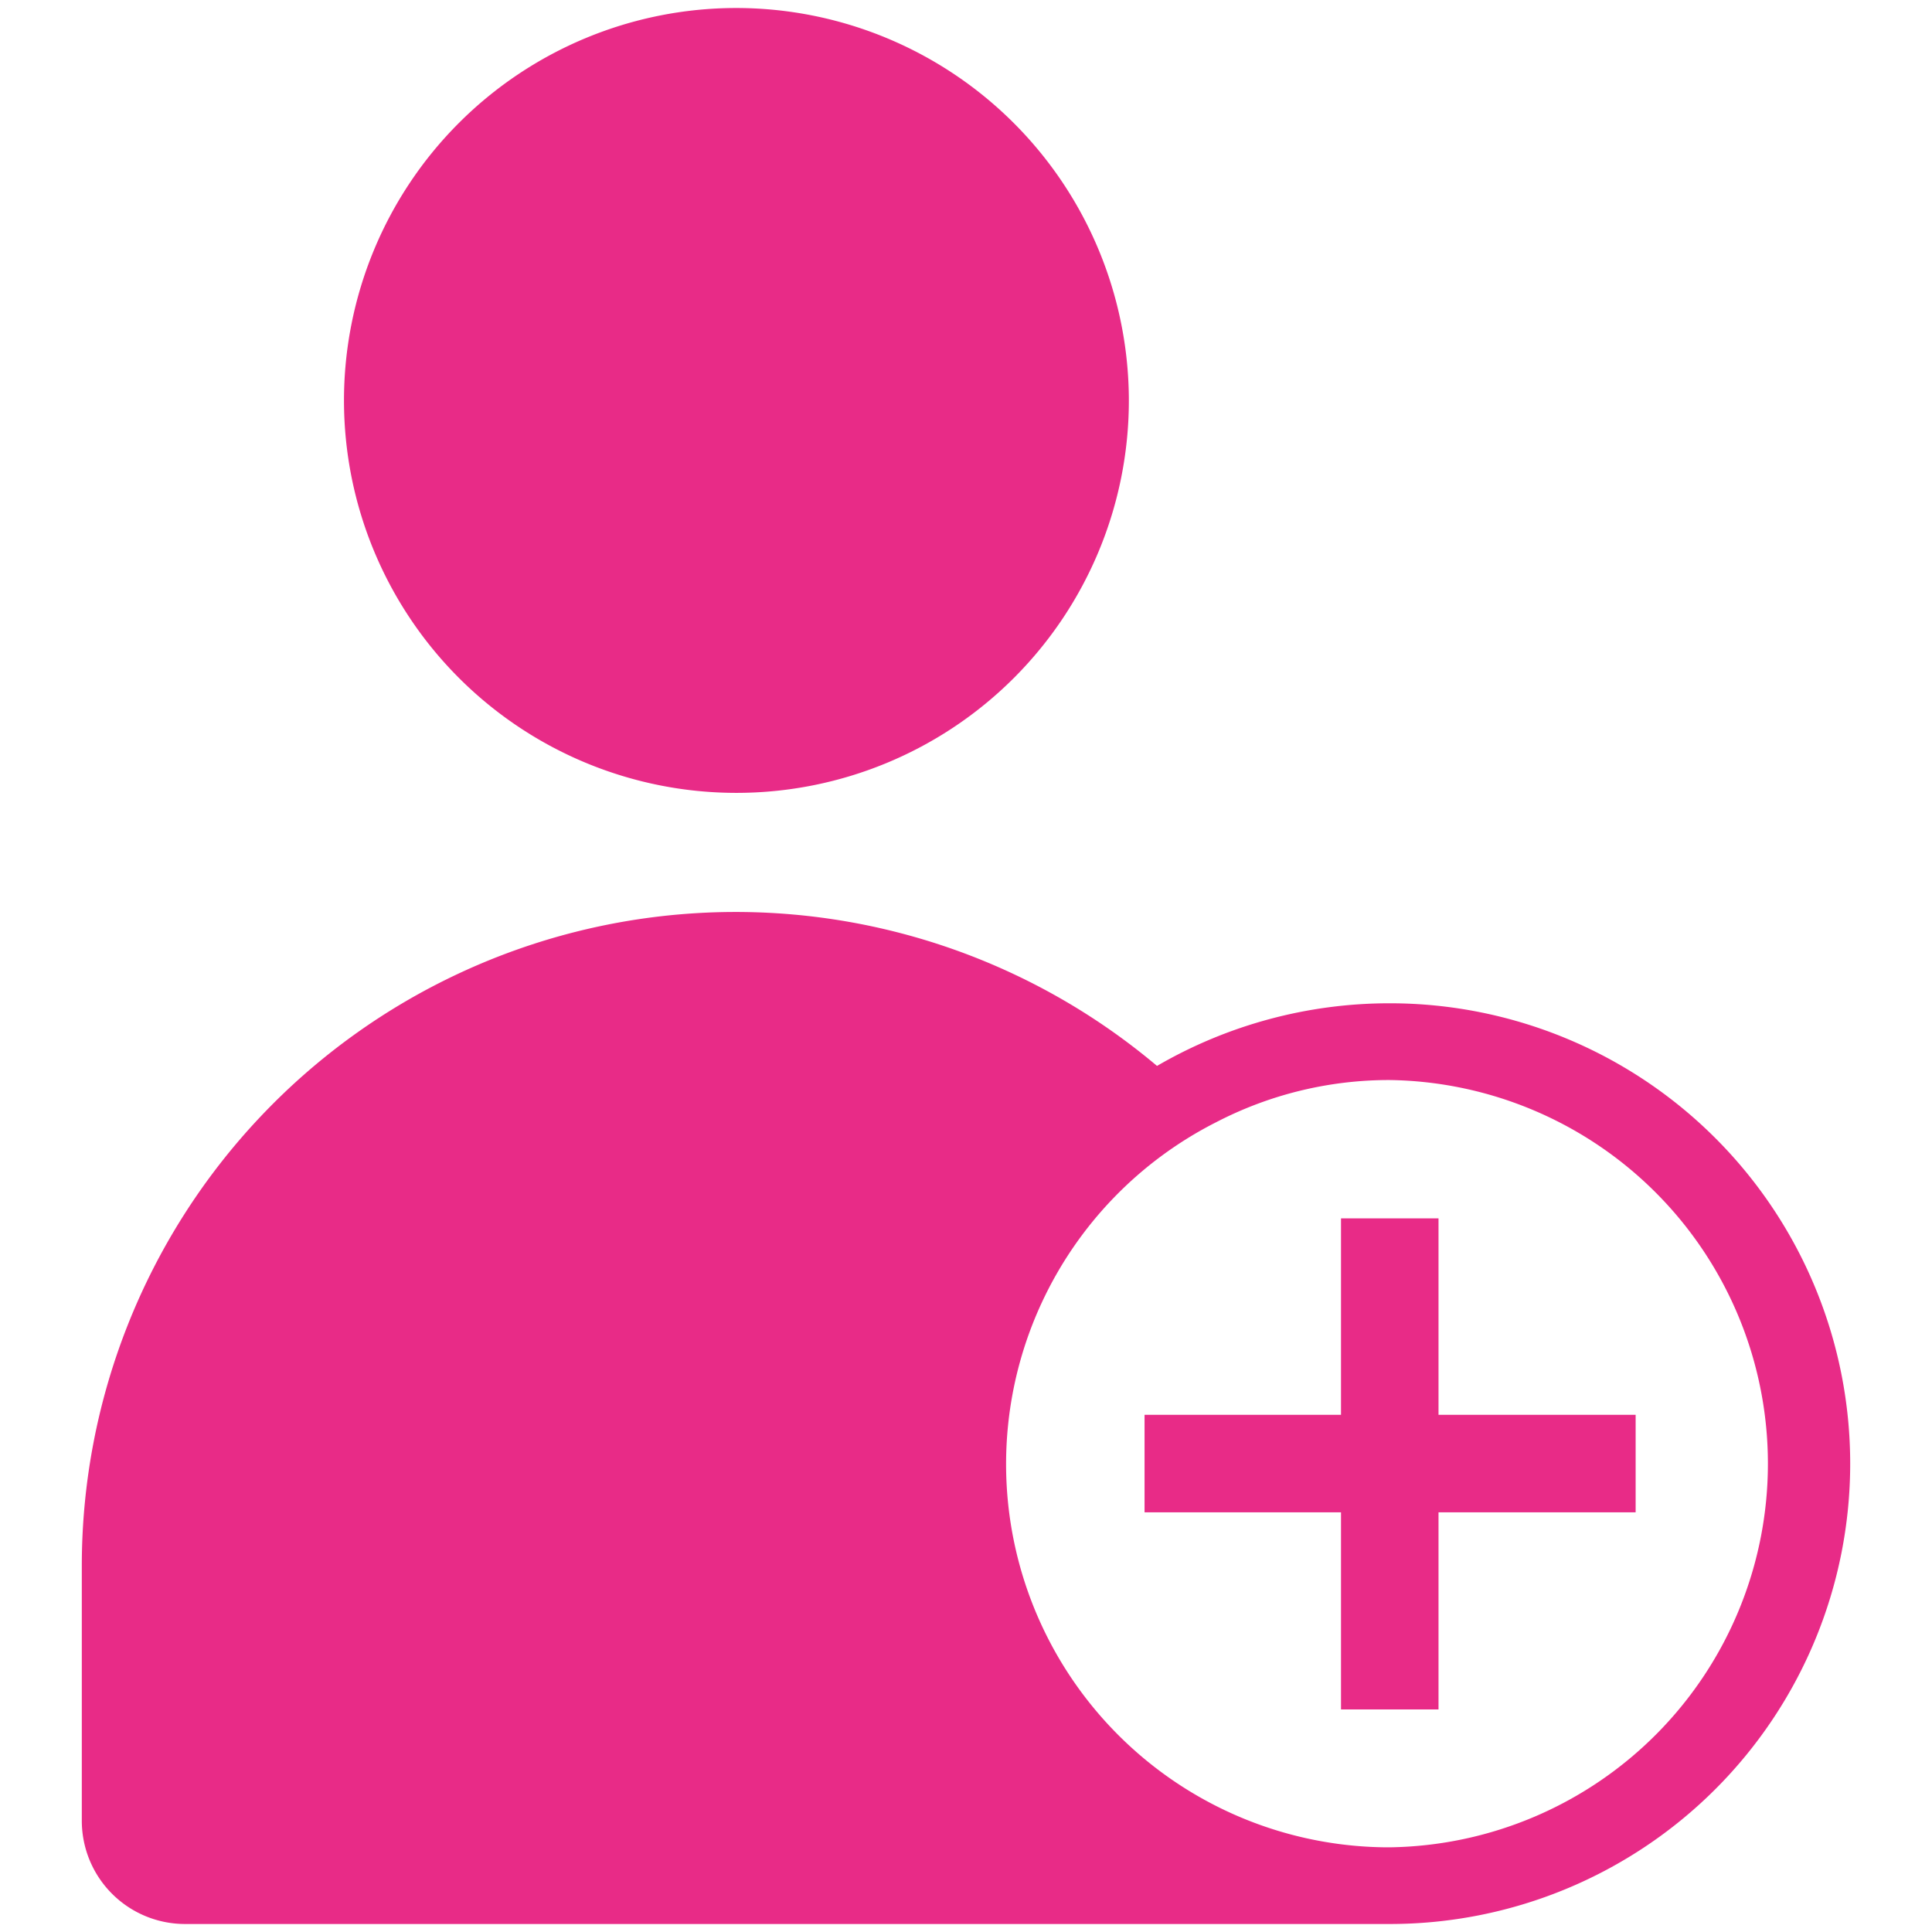 <svg id="Layer_1" data-name="Layer 1" xmlns="http://www.w3.org/2000/svg" viewBox="0 0 256 256"><defs><style>.cls-1{fill:#e82b87;}</style></defs><path class="cls-1" d="M97.5,1.06a52,52,0,1,0,52.08,52.07A52.06,52.06,0,0,0,97.5,1.06Z"/><path class="cls-1" d="M184.16,132.94a61.29,61.29,0,0,0-30.85,8.3A86.63,86.63,0,0,0,10.84,207.5v33.75a13.68,13.68,0,0,0,13.7,13.69H184.16a61,61,0,1,0,0-122Zm0,111.84h-.49a50.78,50.78,0,0,1-22.54-96.07,49.76,49.76,0,0,1,23-5.6,50.84,50.84,0,0,1,0,101.67Z"/><polygon class="cls-1" points="216.73 187.47 216.73 200.39 190.61 200.39 190.61 226.51 177.69 226.51 177.69 200.39 151.66 200.39 151.66 187.47 177.69 187.47 177.69 161.44 190.61 161.44 190.61 187.47 216.73 187.47"/></svg>